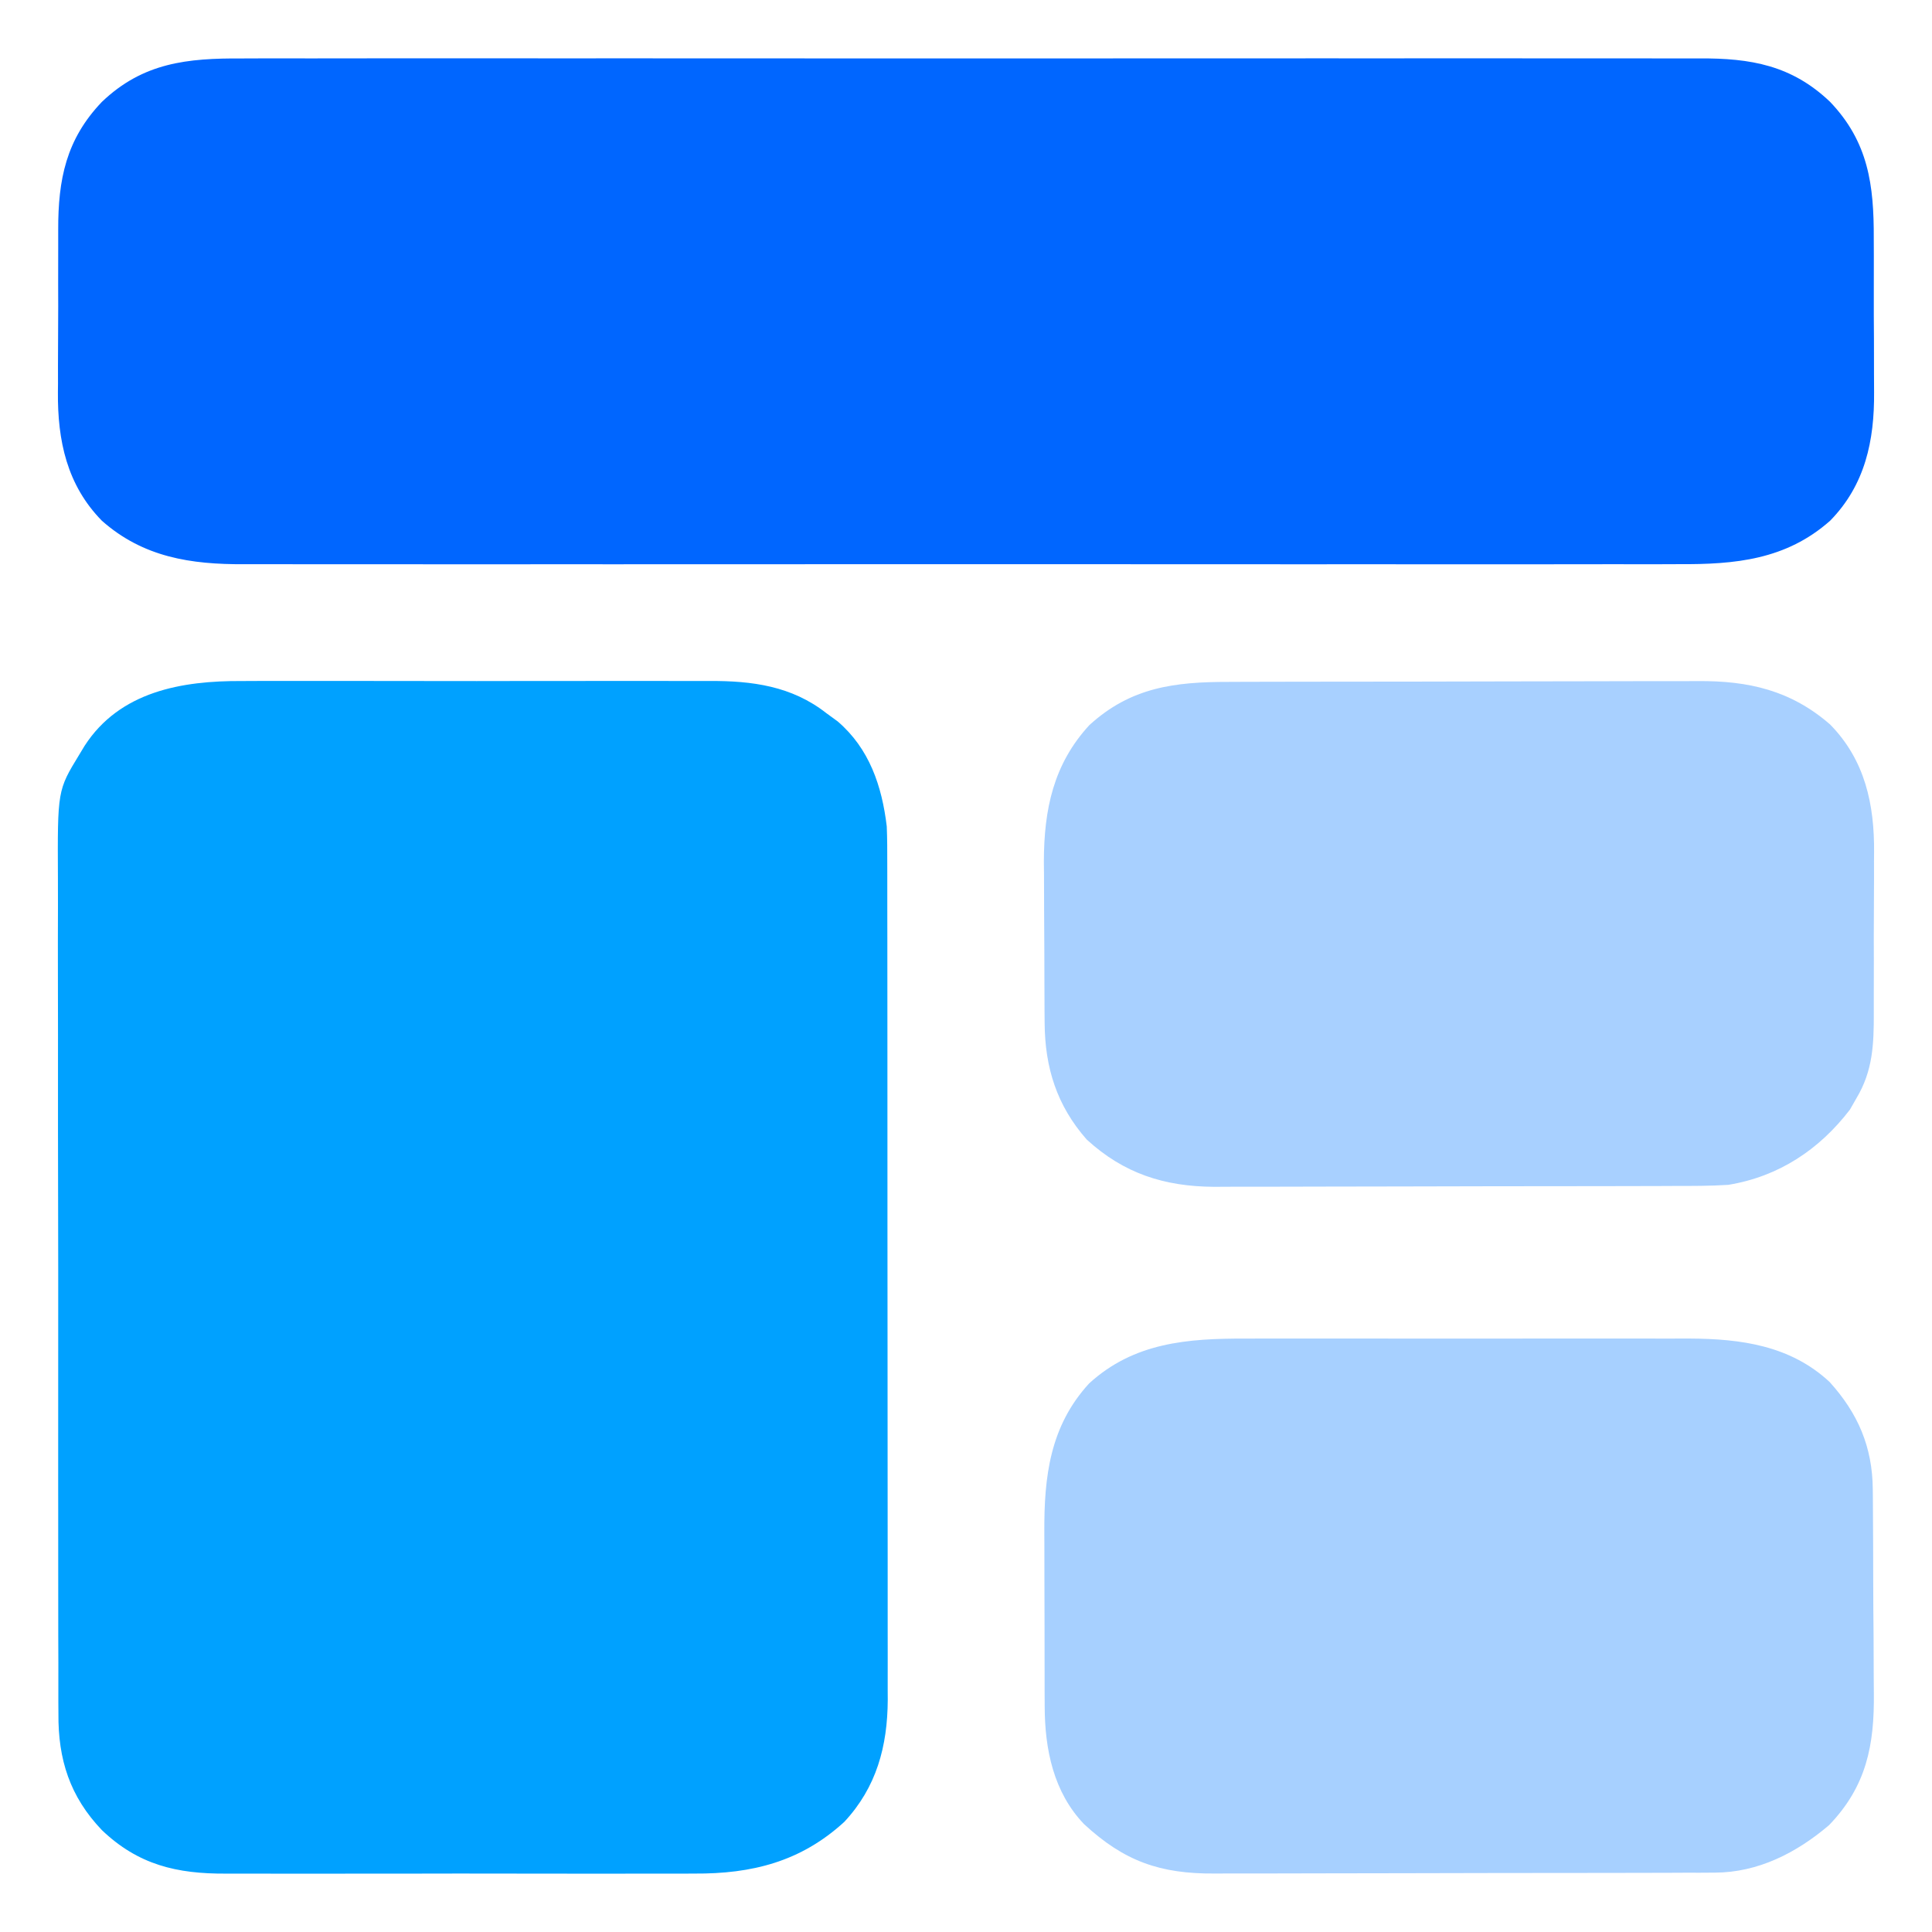 <?xml version="1.0" encoding="UTF-8"?>
<svg version="1.1" xmlns="http://www.w3.org/2000/svg" width="512" height="512">
<path d="M0 0 C1.48 -0.005 2.96 -0.013 4.439 -0.021 C8.423 -0.039 12.406 -0.032 16.39 -0.02 C20.58 -0.01 24.771 -0.019 28.961 -0.025 C35.995 -0.033 43.029 -0.023 50.062 -0.004 C58.167 0.018 66.272 0.011 74.377 -0.011 C81.365 -0.029 88.353 -0.032 95.341 -0.021 C99.502 -0.015 103.662 -0.014 107.823 -0.028 C111.737 -0.039 115.65 -0.031 119.564 -0.008 C120.991 -0.003 122.418 -0.004 123.845 -0.013 C135.18 -0.077 145.712 1.318 154.875 8.518 C155.865 9.239 156.855 9.961 157.875 10.705 C166.285 17.923 169.6 27.848 170.875 38.518 C171.015 41.801 171.014 45.08 171.009 48.365 C171.011 49.34 171.013 50.315 171.016 51.32 C171.022 54.577 171.021 57.835 171.02 61.093 C171.023 63.432 171.027 65.772 171.03 68.111 C171.039 74.461 171.042 80.81 171.042 87.159 C171.043 91.793 171.046 96.428 171.049 101.062 C171.057 113.53 171.061 125.997 171.06 138.465 C171.06 139.172 171.06 139.879 171.06 140.608 C171.06 141.316 171.06 142.025 171.06 142.754 C171.06 154.228 171.069 165.702 171.083 177.176 C171.098 188.972 171.105 200.767 171.104 212.563 C171.104 219.179 171.106 225.796 171.117 232.412 C171.127 238.636 171.127 244.861 171.12 251.085 C171.118 253.365 171.121 255.646 171.127 257.927 C171.135 261.048 171.13 264.168 171.122 267.289 C171.127 268.185 171.133 269.081 171.138 270.004 C171.071 282.279 168.181 293.147 159.625 302.33 C148.093 312.901 135.124 316.13 119.848 316.035 C118.366 316.041 116.885 316.048 115.404 316.056 C111.412 316.075 107.421 316.068 103.429 316.055 C99.232 316.045 95.036 316.054 90.84 316.06 C83.796 316.068 76.752 316.058 69.708 316.039 C61.588 316.017 53.468 316.024 45.348 316.046 C38.35 316.065 31.353 316.067 24.356 316.057 C20.188 316.05 16.02 316.049 11.852 316.063 C7.931 316.074 4.011 316.066 0.091 316.043 C-1.34 316.038 -2.77 316.039 -4.201 316.048 C-17.286 316.122 -27.488 313.717 -37.125 304.518 C-45.6 295.64 -48.745 285.785 -48.64 273.671 C-48.647 272.637 -48.654 271.603 -48.661 270.537 C-48.679 267.103 -48.669 263.669 -48.658 260.235 C-48.666 257.76 -48.674 255.285 -48.685 252.81 C-48.705 246.805 -48.706 240.799 -48.698 234.793 C-48.692 229.909 -48.693 225.024 -48.699 220.139 C-48.7 219.442 -48.701 218.745 -48.702 218.026 C-48.704 216.61 -48.706 215.193 -48.708 213.776 C-48.724 200.514 -48.715 187.252 -48.699 173.989 C-48.684 161.876 -48.698 149.764 -48.727 137.651 C-48.757 125.189 -48.768 112.727 -48.758 100.265 C-48.757 98.853 -48.756 97.441 -48.755 96.03 C-48.755 95.335 -48.754 94.641 -48.754 93.926 C-48.752 89.052 -48.761 84.178 -48.776 79.305 C-48.795 72.734 -48.788 66.164 -48.764 59.593 C-48.759 57.187 -48.762 54.782 -48.775 52.376 C-48.889 28.97 -48.889 28.97 -43.125 19.518 C-42.659 18.747 -42.193 17.976 -41.713 17.182 C-32.393 2.734 -15.9 -0.099 0 0 Z " fill="#00A1FF" transform="translate(64.125,180.482)"/>
<path d="M0 0 C1.726 -0.005 3.452 -0.011 5.177 -0.019 C9.897 -0.036 14.617 -0.027 19.337 -0.015 C24.436 -0.006 29.535 -0.02 34.633 -0.031 C44.613 -0.049 54.593 -0.045 64.573 -0.033 C72.685 -0.024 80.797 -0.023 88.91 -0.027 C90.065 -0.028 91.221 -0.029 92.411 -0.029 C94.758 -0.03 97.106 -0.032 99.453 -0.033 C121.455 -0.044 143.456 -0.031 165.457 -0.01 C184.328 0.008 203.198 0.005 222.068 -0.014 C243.992 -0.035 265.915 -0.043 287.839 -0.031 C290.178 -0.03 292.516 -0.029 294.855 -0.027 C296.581 -0.026 296.581 -0.026 298.342 -0.025 C306.442 -0.022 314.543 -0.028 322.644 -0.037 C332.518 -0.048 342.393 -0.045 352.267 -0.024 C357.304 -0.014 362.34 -0.009 367.376 -0.023 C371.99 -0.035 376.604 -0.028 381.218 -0.007 C382.883 -0.002 384.549 -0.005 386.214 -0.014 C399.812 -0.088 410.702 1.789 420.882 11.508 C431.016 22.123 432.508 33.537 432.449 47.692 C432.454 49.239 432.46 50.786 432.468 52.334 C432.478 55.56 432.473 58.786 432.459 62.013 C432.442 66.116 432.465 70.218 432.5 74.321 C432.522 77.511 432.521 80.702 432.512 83.893 C432.512 85.404 432.518 86.915 432.533 88.426 C432.64 101.259 430.16 113.047 420.882 122.508 C409.187 132.863 395.703 134.105 380.765 134.016 C379.064 134.02 377.363 134.027 375.661 134.035 C371.018 134.051 366.375 134.043 361.732 134.031 C356.712 134.022 351.693 134.036 346.673 134.047 C336.852 134.065 327.031 134.061 317.209 134.049 C309.225 134.04 301.241 134.039 293.256 134.043 C292.118 134.044 290.98 134.044 289.808 134.045 C287.496 134.046 285.184 134.048 282.872 134.049 C261.211 134.06 239.55 134.047 217.889 134.026 C199.318 134.008 180.746 134.011 162.174 134.029 C140.589 134.051 119.004 134.059 97.418 134.047 C95.115 134.046 92.812 134.044 90.509 134.043 C88.809 134.042 88.809 134.042 87.075 134.041 C79.103 134.038 71.132 134.044 63.16 134.053 C53.441 134.064 43.722 134.061 34.002 134.04 C29.047 134.03 24.091 134.025 19.136 134.039 C14.593 134.051 10.051 134.044 5.509 134.023 C3.872 134.018 2.234 134.02 0.597 134.03 C-13.526 134.108 -26.173 132.199 -37.118 122.508 C-46.395 113.047 -48.876 101.259 -48.769 88.426 C-48.758 87.32 -48.758 87.32 -48.747 86.192 C-48.747 84.643 -48.75 83.095 -48.754 81.547 C-48.757 78.322 -48.742 75.097 -48.715 71.872 C-48.68 67.768 -48.687 63.666 -48.705 59.561 C-48.716 56.371 -48.707 53.18 -48.692 49.989 C-48.687 48.477 -48.687 46.965 -48.693 45.453 C-48.728 32.045 -46.605 21.446 -37.118 11.508 C-26.182 1.069 -14.432 -0.084 0 0 Z " fill="#0066FF" transform="translate(64.118,15.492)"/>
<path d="M0 0 C1.383 -0.003 2.766 -0.006 4.148 -0.011 C7.871 -0.02 11.594 -0.016 15.318 -0.01 C19.234 -0.005 23.149 -0.01 27.065 -0.013 C33.639 -0.016 40.212 -0.012 46.785 -0.002 C54.36 0.009 61.935 0.005 69.51 -0.006 C76.04 -0.015 82.57 -0.016 89.1 -0.011 C92.989 -0.008 96.877 -0.007 100.766 -0.014 C104.424 -0.02 108.081 -0.015 111.739 -0.004 C113.703 -0 115.668 -0.006 117.633 -0.012 C131.257 0.052 144.375 1.828 154.766 11.509 C162.275 19.807 166.106 28.706 166.197 39.931 C166.205 40.664 166.214 41.397 166.222 42.152 C166.246 44.556 166.255 46.96 166.262 49.364 C166.271 51.052 166.28 52.739 166.289 54.427 C166.306 57.96 166.313 61.493 166.316 65.026 C166.322 69.523 166.359 74.02 166.405 78.517 C166.435 82.003 166.442 85.489 166.443 88.975 C166.447 90.631 166.459 92.288 166.48 93.944 C166.641 107.69 164.539 118.63 154.621 128.931 C146.017 136.267 135.822 141.491 124.352 141.526 C122.443 141.539 122.443 141.539 120.496 141.552 C119.103 141.551 117.71 141.55 116.317 141.549 C114.837 141.555 113.356 141.562 111.875 141.57 C107.867 141.587 103.858 141.592 99.85 141.593 C97.341 141.595 94.832 141.599 92.323 141.604 C83.557 141.623 74.791 141.631 66.025 141.629 C57.876 141.628 49.726 141.649 41.577 141.681 C34.562 141.707 27.548 141.718 20.534 141.716 C16.352 141.716 12.171 141.722 7.989 141.743 C4.053 141.762 0.117 141.762 -3.82 141.748 C-5.257 141.746 -6.694 141.75 -8.131 141.763 C-22.669 141.878 -32.187 138.51 -42.824 128.673 C-50.907 120.24 -53.216 108.878 -53.255 97.564 C-53.261 96.276 -53.267 94.987 -53.274 93.659 C-53.276 92.269 -53.277 90.879 -53.277 89.489 C-53.281 88.043 -53.284 86.598 -53.287 85.152 C-53.293 82.129 -53.295 79.105 -53.295 76.082 C-53.295 72.232 -53.308 68.383 -53.325 64.533 C-53.337 61.549 -53.339 58.564 -53.338 55.579 C-53.339 54.161 -53.344 52.743 -53.351 51.325 C-53.425 36.587 -51.875 23.227 -41.484 11.884 C-29.599 1.017 -15.364 -0.049 0 0 Z " fill="#A7D0FF" transform="translate(330.109,354.741)"/>
<path d="M0 0 C1.479 -0.006 2.958 -0.013 4.438 -0.02 C8.438 -0.038 12.438 -0.043 16.438 -0.044 C18.943 -0.045 21.448 -0.05 23.953 -0.055 C32.707 -0.073 41.461 -0.082 50.215 -0.08 C58.349 -0.079 66.483 -0.1 74.618 -0.132 C81.622 -0.158 88.627 -0.168 95.632 -0.167 C99.807 -0.167 103.981 -0.172 108.155 -0.194 C112.085 -0.213 116.015 -0.213 119.945 -0.198 C121.379 -0.196 122.812 -0.201 124.245 -0.213 C137.752 -0.321 148.962 2.259 159.329 11.291 C168.573 20.697 171.088 32.475 170.98 45.248 C170.973 45.977 170.965 46.707 170.958 47.458 C170.959 48.989 170.961 50.52 170.965 52.051 C170.968 55.237 170.954 58.422 170.926 61.609 C170.892 65.67 170.898 69.731 170.917 73.792 C170.927 76.945 170.918 80.098 170.903 83.251 C170.898 84.748 170.899 86.245 170.905 87.742 C170.927 95.991 170.664 103.05 166.329 110.291 C165.752 111.301 165.174 112.312 164.579 113.353 C156.467 123.944 145.719 131.1 132.329 133.291 C127.593 133.587 122.861 133.585 118.117 133.581 C116.687 133.587 115.257 133.594 113.827 133.601 C109.961 133.619 106.096 133.624 102.23 133.625 C99.809 133.626 97.388 133.631 94.967 133.636 C86.504 133.655 78.042 133.663 69.58 133.661 C61.718 133.66 53.857 133.681 45.995 133.713 C39.223 133.739 32.452 133.749 25.681 133.748 C21.646 133.748 17.612 133.753 13.577 133.775 C9.778 133.794 5.98 133.794 2.181 133.78 C0.141 133.776 -1.898 133.793 -3.938 133.81 C-17.147 133.721 -27.836 130.289 -37.671 121.291 C-45.579 112.313 -48.751 102.266 -48.832 90.4 C-48.842 89.261 -48.851 88.122 -48.861 86.949 C-48.865 85.73 -48.87 84.511 -48.874 83.255 C-48.88 81.985 -48.885 80.715 -48.891 79.406 C-48.901 76.719 -48.908 74.032 -48.911 71.344 C-48.917 67.938 -48.941 64.532 -48.969 61.125 C-48.992 57.835 -48.994 54.545 -48.999 51.255 C-49.011 50.051 -49.024 48.846 -49.036 47.605 C-49.001 33.824 -46.518 21.807 -36.976 11.451 C-25.978 1.399 -14.363 -0.012 0 0 Z " fill="#A8D0FF" transform="translate(325.671,180.709)"/>
</svg>
